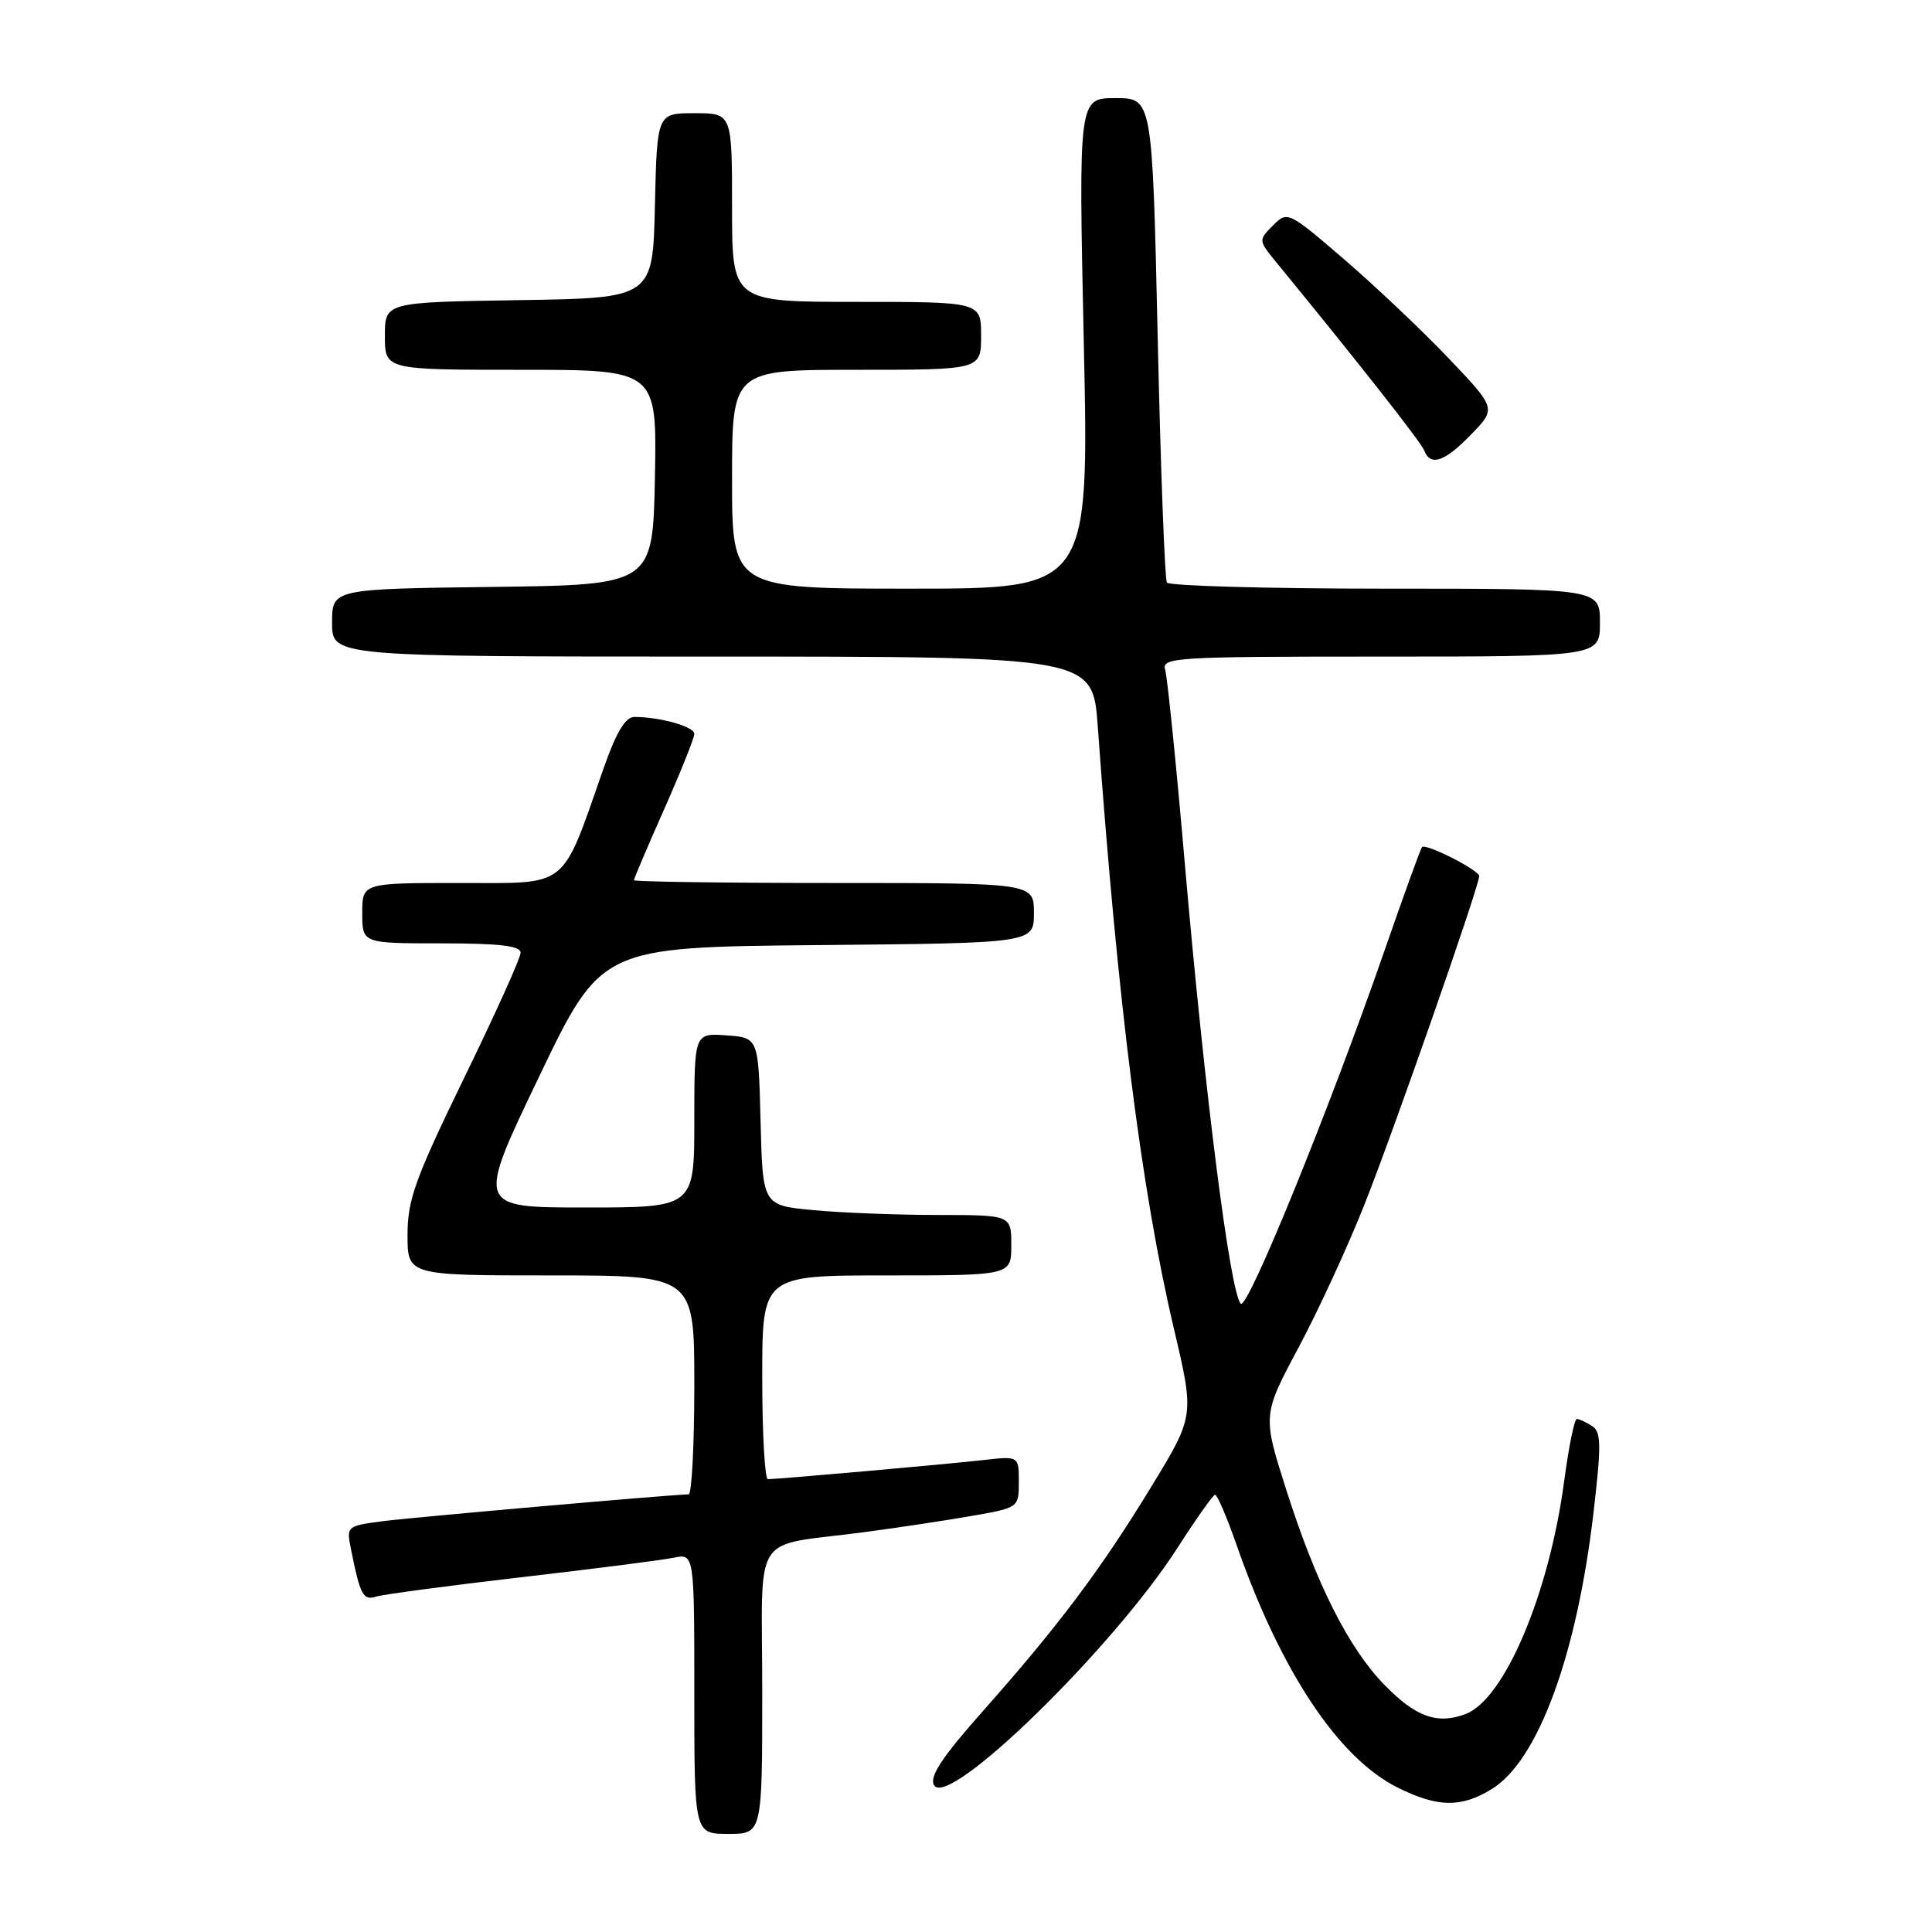 <?xml version="1.0" encoding="UTF-8" standalone="no"?>
<!DOCTYPE svg PUBLIC "-//W3C//DTD SVG 1.1//EN" "http://www.w3.org/Graphics/SVG/1.1/DTD/svg11.dtd" >
<svg xmlns="http://www.w3.org/2000/svg" xmlns:xlink="http://www.w3.org/1999/xlink" version="1.1" viewBox="0 0 256 256">
 <g >
 <path fill="currentColor"
d=" M 101.00 224.08 C 101.00 202.40 99.31 205.04 114.50 203.02 C 118.90 202.44 125.31 201.47 128.75 200.87 C 134.99 199.78 135.00 199.77 135.00 196.35 C 135.00 192.93 135.00 192.93 130.25 193.47 C 125.53 194.01 103.18 195.99 101.75 196.00 C 101.34 196.00 101.00 189.93 101.00 182.50 C 101.00 169.00 101.00 169.00 117.50 169.00 C 134.00 169.00 134.00 169.00 134.00 165.00 C 134.00 161.00 134.00 161.00 124.25 160.99 C 118.89 160.99 111.48 160.70 107.78 160.35 C 101.06 159.72 101.06 159.72 100.78 148.61 C 100.50 137.50 100.50 137.50 96.25 137.19 C 92.00 136.89 92.00 136.89 92.00 148.44 C 92.00 160.00 92.00 160.00 77.56 160.00 C 63.12 160.00 63.12 160.00 71.39 142.75 C 79.66 125.50 79.66 125.50 108.33 125.23 C 137.00 124.97 137.00 124.97 137.00 120.98 C 137.00 117.00 137.00 117.00 110.50 117.00 C 95.92 117.00 84.00 116.83 84.00 116.63 C 84.00 116.42 85.80 112.20 88.00 107.24 C 90.20 102.28 92.00 97.78 92.00 97.24 C 92.00 96.28 87.47 95.00 84.06 95.00 C 82.87 95.00 81.66 97.01 80.00 101.75 C 74.30 118.00 75.55 117.00 60.95 117.00 C 48.00 117.00 48.00 117.00 48.00 121.00 C 48.00 125.00 48.00 125.00 58.50 125.00 C 66.24 125.00 69.00 125.33 68.98 126.25 C 68.98 126.94 65.60 134.42 61.48 142.87 C 55.01 156.18 54.00 158.97 54.00 163.62 C 54.00 169.00 54.00 169.00 73.00 169.00 C 92.00 169.00 92.00 169.00 92.00 183.50 C 92.00 191.47 91.66 198.01 91.25 198.01 C 88.82 198.05 54.69 201.05 50.69 201.57 C 45.92 202.20 45.89 202.23 46.52 205.35 C 47.73 211.37 48.11 212.10 49.83 211.56 C 50.75 211.27 59.38 210.12 69.00 209.00 C 78.62 207.89 87.74 206.72 89.25 206.41 C 92.00 205.84 92.00 205.84 92.00 224.42 C 92.00 243.00 92.00 243.00 96.50 243.00 C 101.00 243.00 101.00 243.00 101.00 224.08 Z  M 197.65 237.07 C 203.80 233.32 208.95 219.31 211.16 200.33 C 212.20 191.37 212.17 189.72 210.94 188.94 C 210.15 188.44 209.24 188.02 208.93 188.02 C 208.62 188.01 207.86 191.75 207.25 196.33 C 205.26 211.21 199.35 225.15 194.22 227.11 C 190.45 228.54 187.60 227.52 183.43 223.24 C 178.69 218.37 174.42 209.90 170.47 197.51 C 167.28 187.52 167.28 187.52 172.09 178.51 C 174.73 173.56 178.67 165.00 180.84 159.50 C 184.85 149.36 196.00 117.41 196.00 116.09 C 196.00 115.30 188.95 111.72 188.43 112.24 C 188.24 112.42 186.00 118.63 183.43 126.03 C 176.20 146.87 165.31 173.64 164.41 172.75 C 163.00 171.33 159.64 144.90 157.00 114.50 C 155.86 101.30 154.68 89.71 154.39 88.75 C 153.90 87.11 155.71 87.00 182.93 87.00 C 212.00 87.00 212.00 87.00 212.00 82.50 C 212.00 78.00 212.00 78.00 183.56 78.00 C 167.92 78.00 154.89 77.63 154.62 77.19 C 154.34 76.74 153.79 62.12 153.40 44.69 C 152.69 13.00 152.69 13.00 147.80 13.00 C 142.91 13.00 142.91 13.00 143.61 45.50 C 144.31 78.00 144.31 78.00 120.66 78.00 C 97.00 78.00 97.00 78.00 97.00 63.50 C 97.00 49.00 97.00 49.00 113.50 49.00 C 130.00 49.00 130.00 49.00 130.00 44.50 C 130.00 40.00 130.00 40.00 113.50 40.00 C 97.00 40.00 97.00 40.00 97.00 27.50 C 97.00 15.00 97.00 15.00 92.03 15.00 C 87.06 15.00 87.06 15.00 86.78 27.25 C 86.50 39.50 86.50 39.50 68.75 39.77 C 51.00 40.05 51.00 40.05 51.00 44.52 C 51.00 49.00 51.00 49.00 69.03 49.00 C 87.05 49.00 87.05 49.00 86.78 63.25 C 86.50 77.50 86.50 77.50 65.25 77.77 C 44.00 78.04 44.00 78.04 44.00 82.52 C 44.00 87.00 44.00 87.00 94.39 87.00 C 144.79 87.00 144.79 87.00 145.46 96.25 C 148.10 132.93 151.25 157.84 155.56 176.11 C 158.27 187.62 158.27 187.62 152.58 196.95 C 145.91 207.91 140.27 215.42 130.22 226.75 C 124.80 232.86 123.13 235.40 123.76 236.54 C 125.58 239.79 147.48 218.43 156.09 205.00 C 158.51 201.22 160.73 198.09 161.00 198.06 C 161.28 198.03 162.55 200.99 163.83 204.65 C 169.68 221.43 177.36 232.99 185.23 236.88 C 190.51 239.50 193.59 239.55 197.65 237.07 Z  M 194.94 57.56 C 198.28 54.12 198.28 54.12 191.89 47.41 C 188.38 43.73 182.15 37.84 178.06 34.32 C 170.69 27.99 170.60 27.95 168.67 29.88 C 166.74 31.81 166.74 31.86 169.11 34.75 C 179.97 48.00 188.28 58.57 188.71 59.68 C 189.54 61.84 191.41 61.21 194.94 57.56 Z "/>
</g>
</svg>